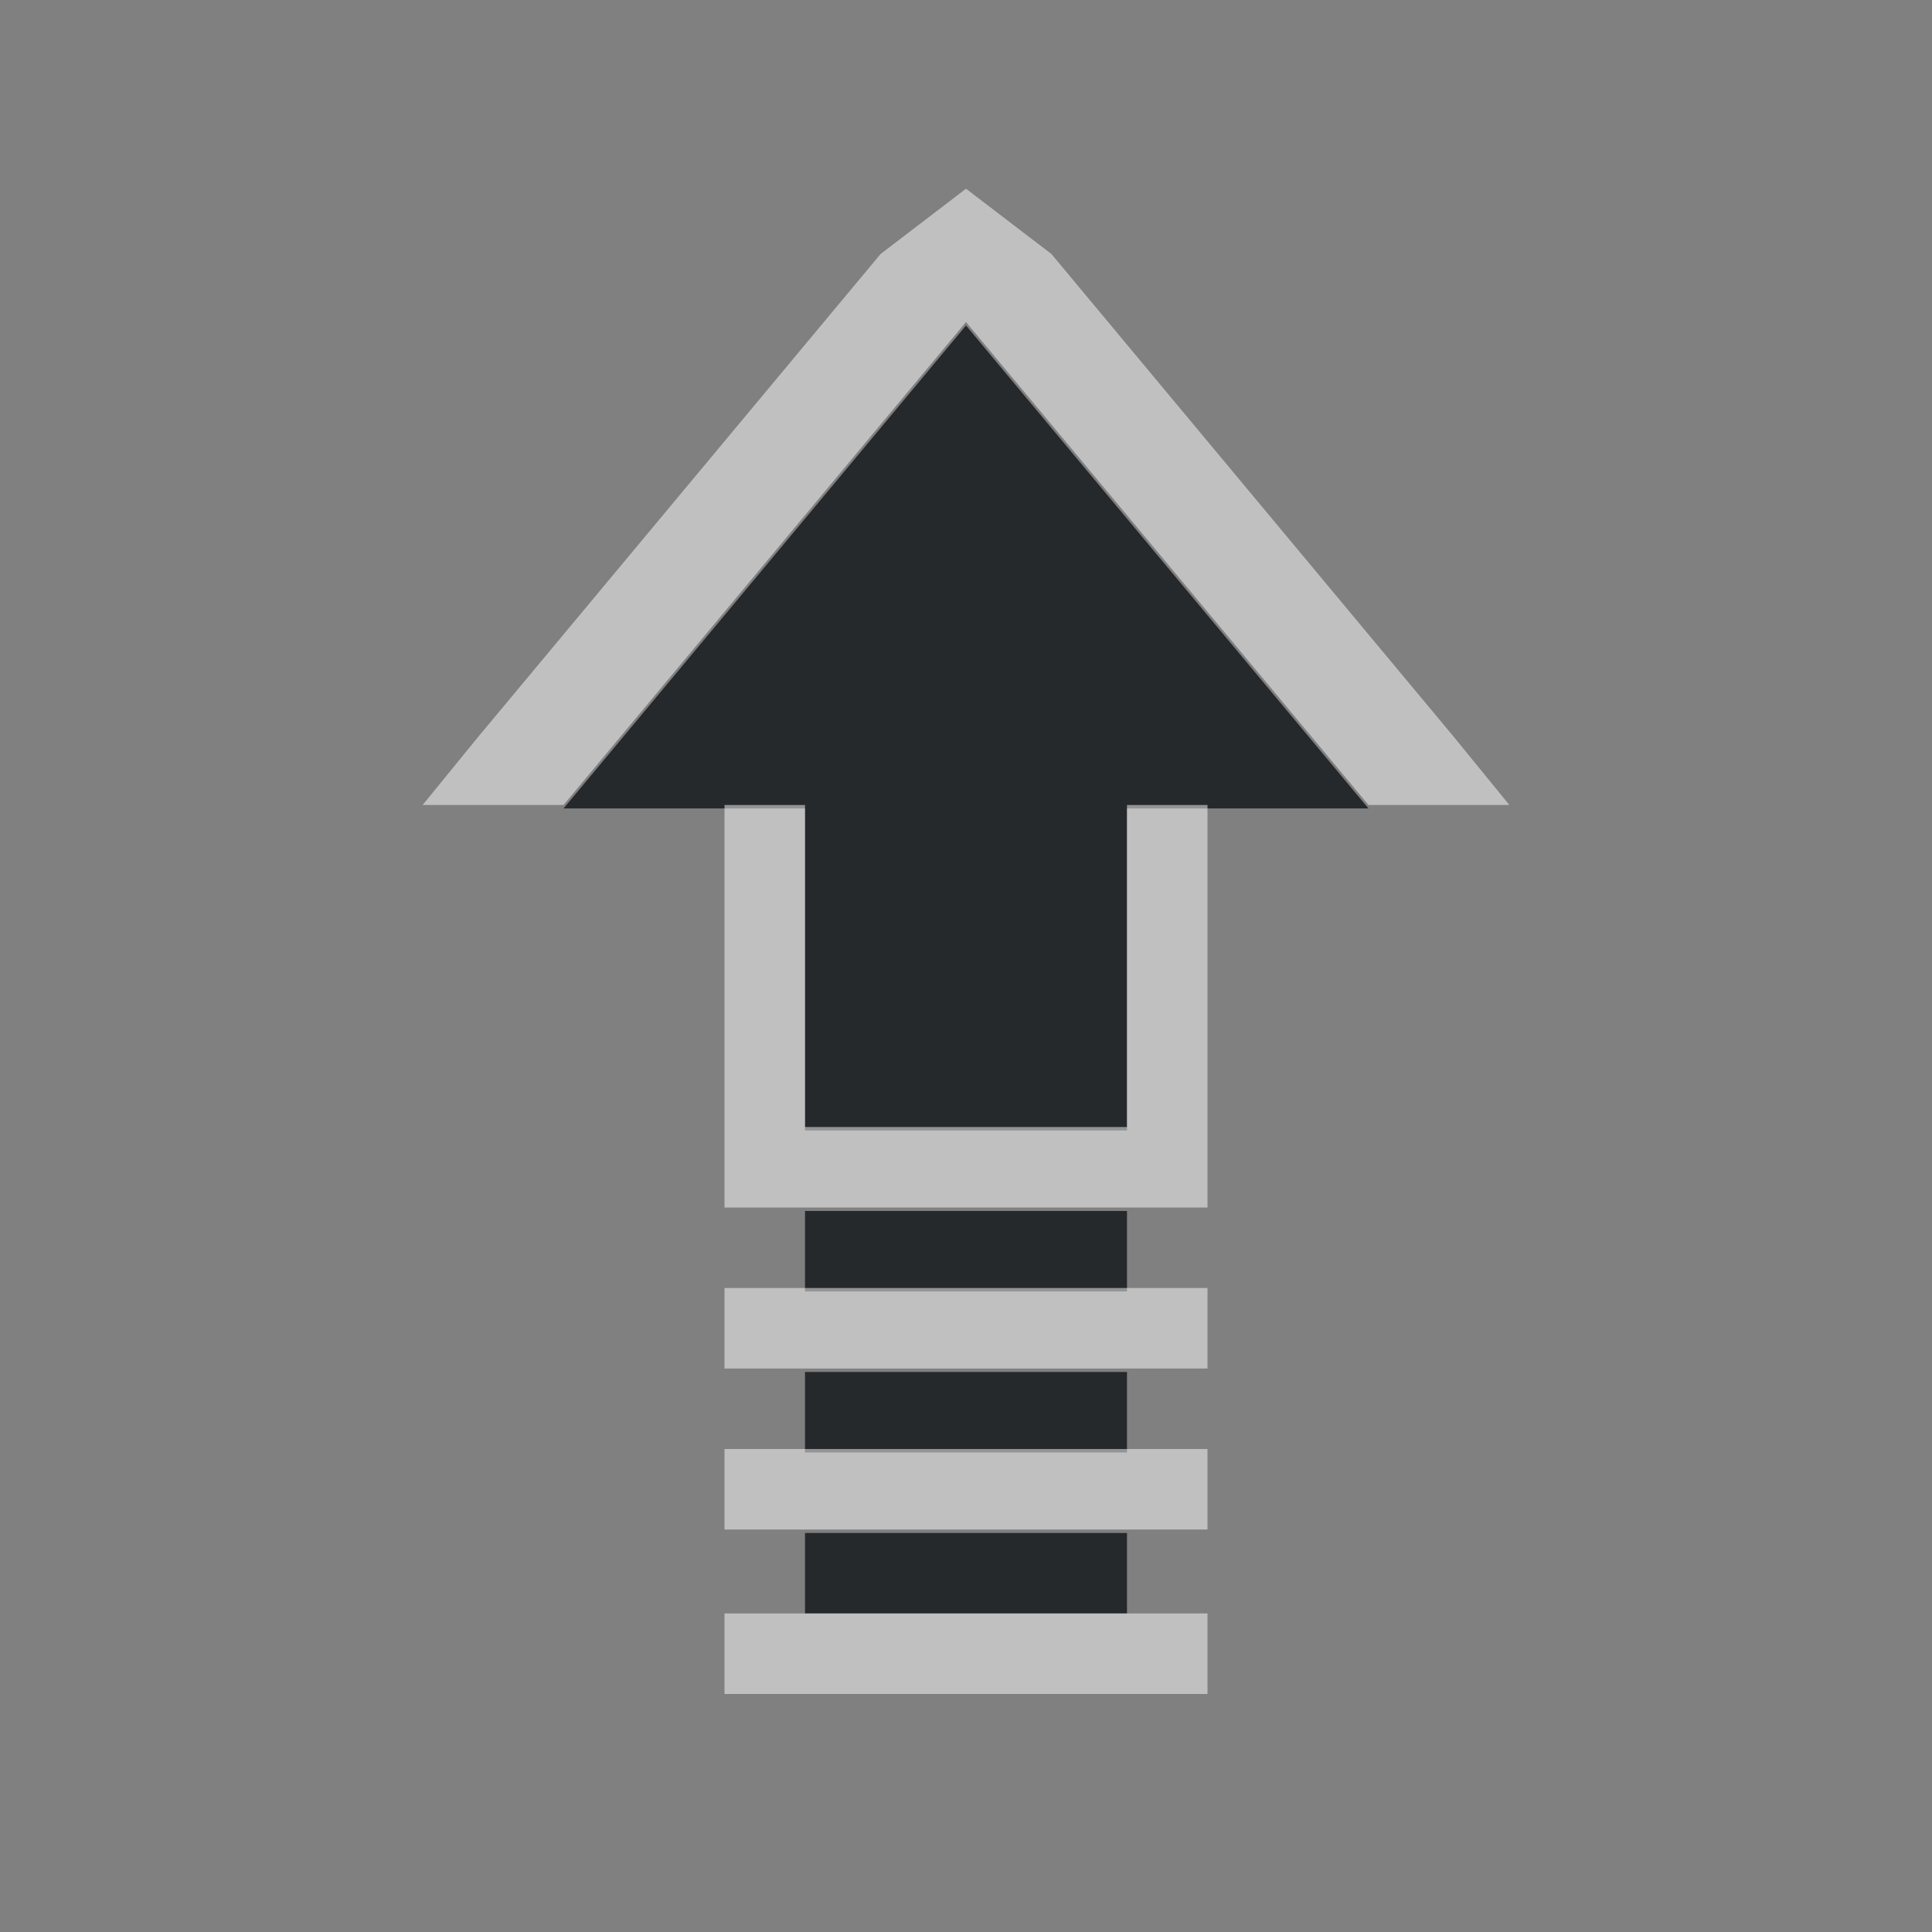 <?xml version="1.0" encoding="UTF-8"?>
<svg id="d" width="24" height="24" version="1.1" xmlns="http://www.w3.org/2000/svg" xmlns:cc="http://creativecommons.org/ns#" xmlns:dc="http://purl.org/dc/elements/1.1/" xmlns:rdf="http://www.w3.org/1999/02/22-rdf-syntax-ns#">
	<rect width="100%" height="100%" fill="#808080" stroke="none"/>
	<defs id="b">
		<style id="current-color-scheme" type="text/css">.ColorScheme-Text {color:#090d11;}.ColorScheme-Background{color:#ffffff;}</style>
	</defs>
	<path id="c" class="ColorScheme-Text" d="m17 10.043-5-6-5 6h3v4h4v-4zm-3 5h-4v1h4zm0 2h-4v1h4zm0 2h-4v1h4z" style="fill-opacity:.75;fill:currentColor"/>
	<path id="e" class="ColorScheme-Background" d="m18.75 10-0.688-0.844-5-6-1.062-0.812-1.062 0.812-5 6-0.688 0.844h1.75l5-6 5 6zm-3.75 0h-1v4h-4v-4h-1v5h6zm0 6h-6v1h6zm0 2h-6v1h6zm0 2.043h-6v1h6z" style="fill-opacity:.5;fill:currentColor"/>
</svg>
